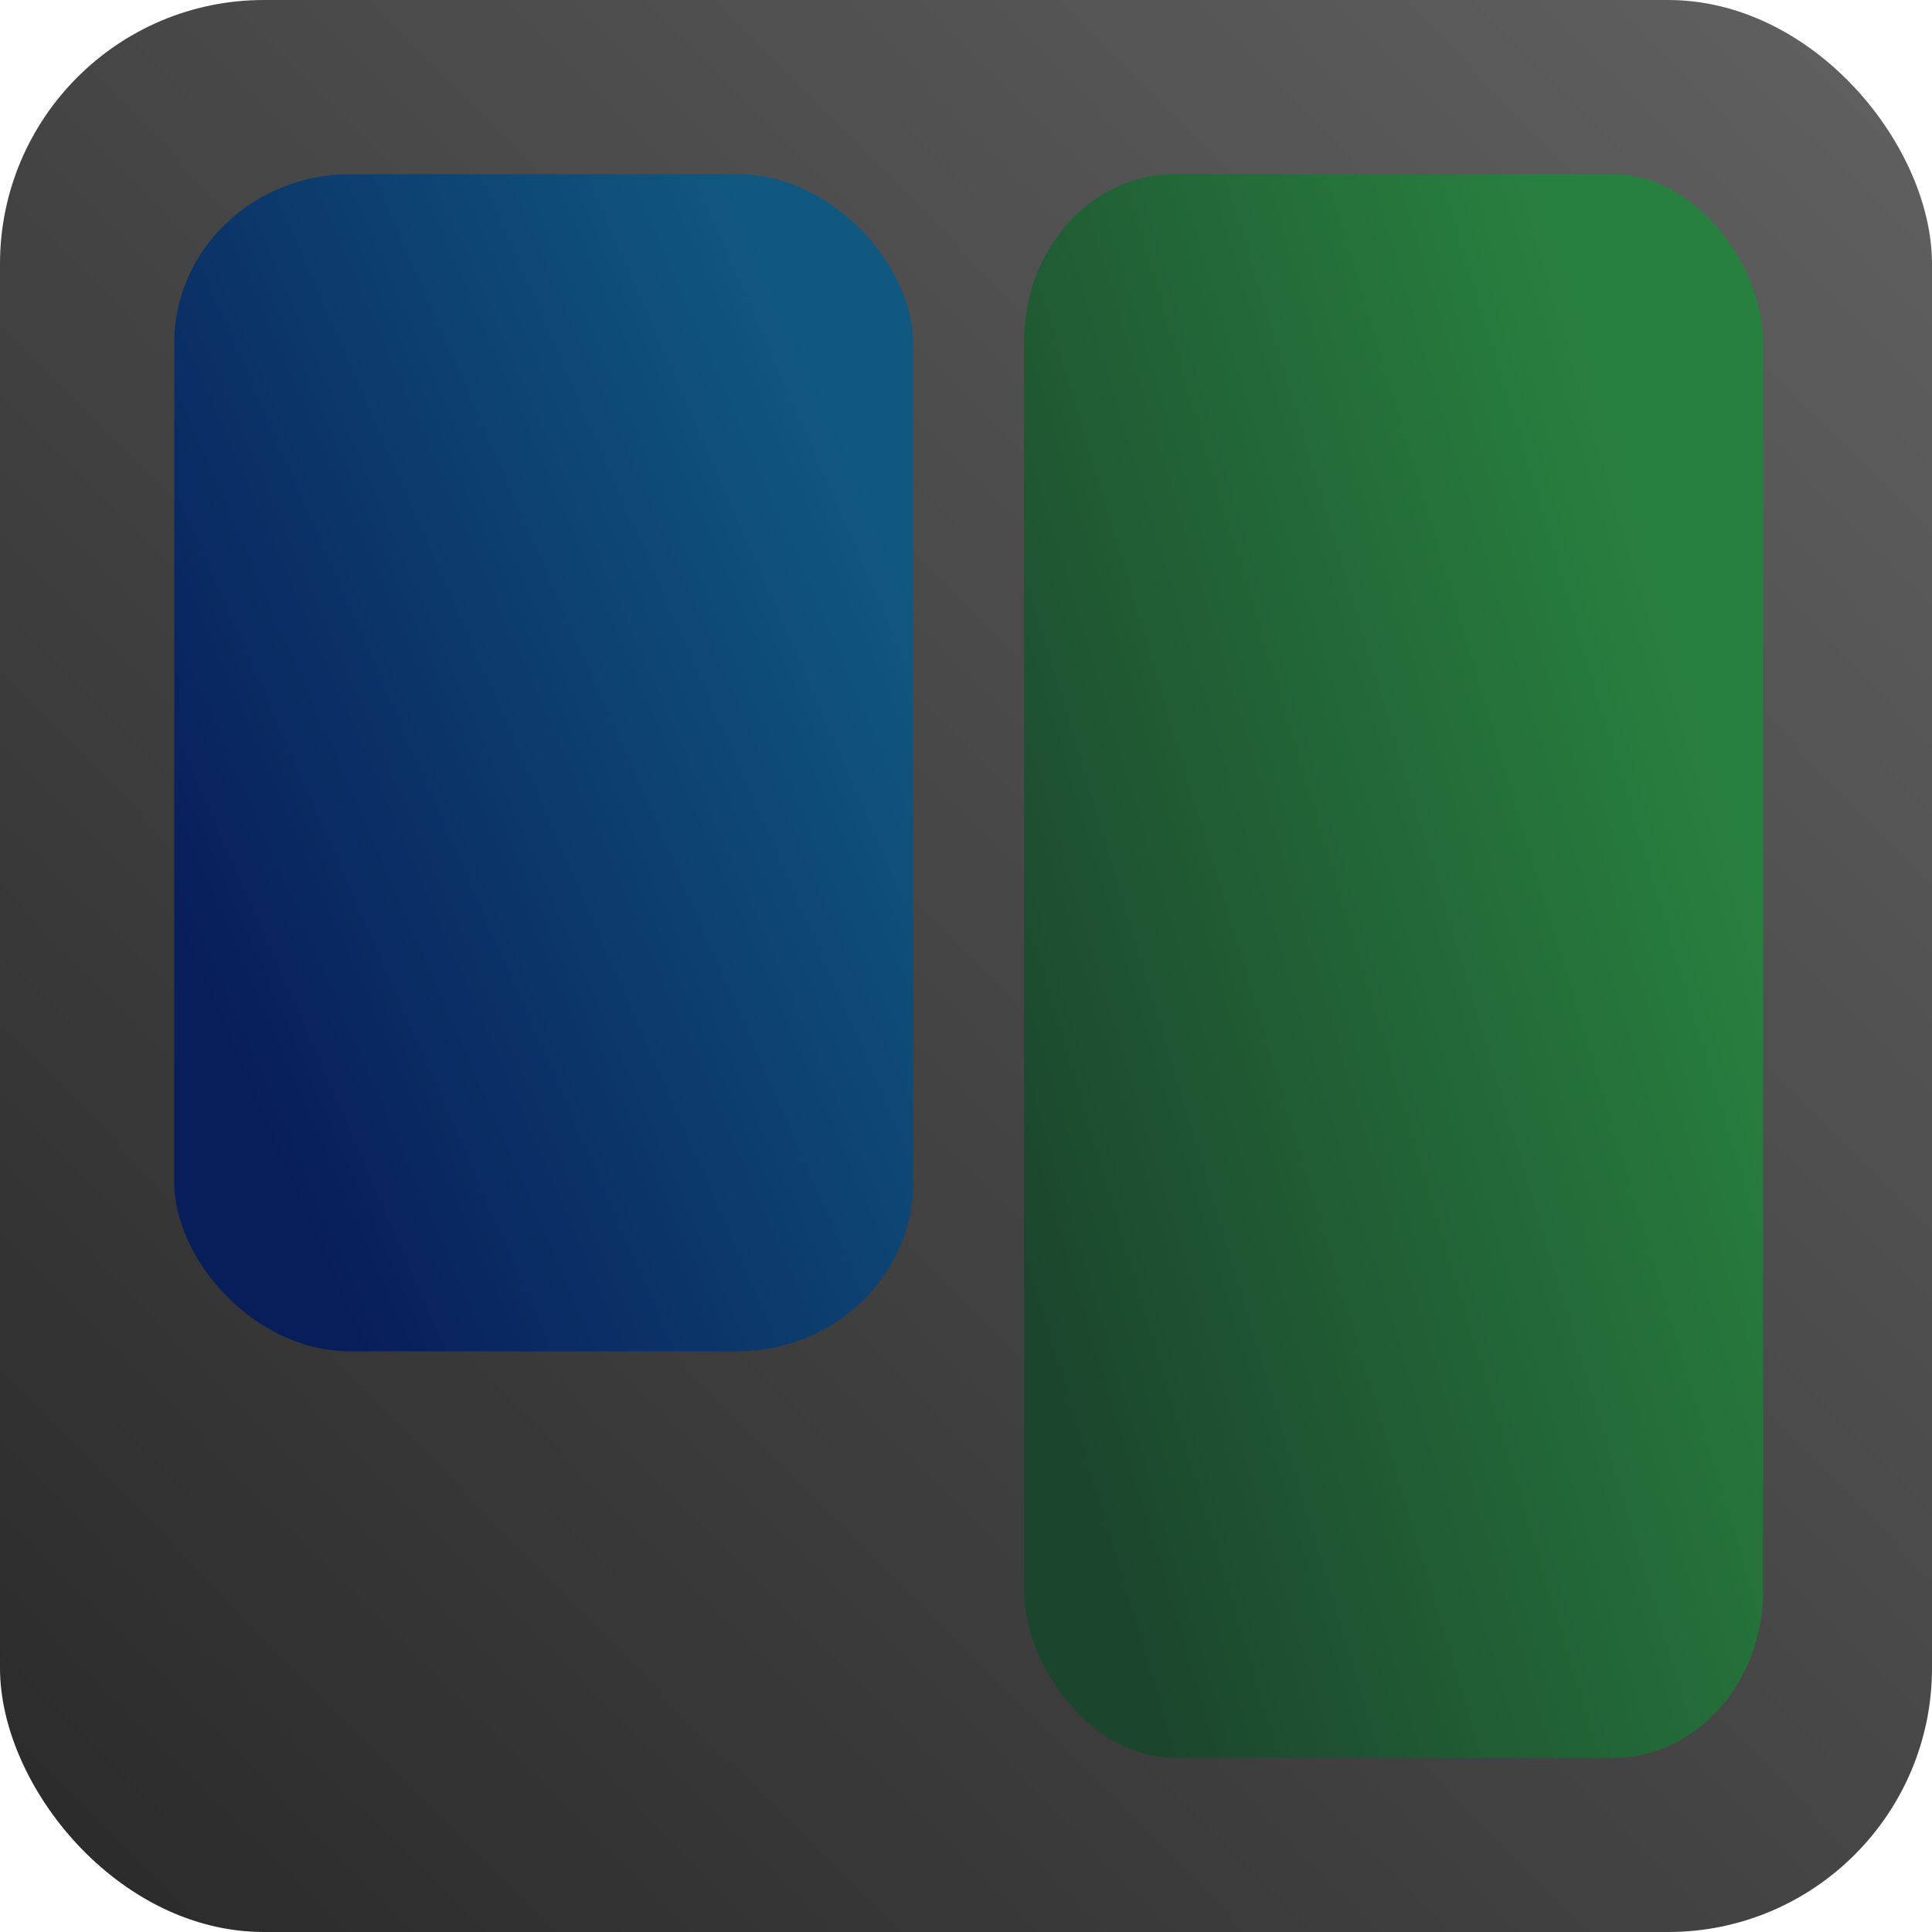 <svg xmlns="http://www.w3.org/2000/svg" xmlns:xlink="http://www.w3.org/1999/xlink" width="390.4" height="390.4" viewBox="0 0 366 366"><defs><linearGradient id="e"><stop offset="0" stop-color="#081e5b"/><stop offset="1" stop-color="#105880"/></linearGradient><linearGradient id="d"><stop offset="0" stop-color="#1b452d"/><stop offset="1" stop-color="#28803f"/></linearGradient><linearGradient id="c"><stop offset="0" stop-color="#292929"/><stop offset="1" stop-color="#5f5f5f"/></linearGradient><linearGradient id="b"><stop offset="0" stop-color="maroon"/><stop offset="1" stop-color="#ff8d68"/></linearGradient><linearGradient id="a"><stop offset="0"/><stop offset="1" stop-color="#565656"/></linearGradient><linearGradient xlink:href="#a" id="f" x1="91.5" y1="511.362" x2="333.5" y2="122.362" gradientUnits="userSpaceOnUse"/><linearGradient xlink:href="#b" id="g" x1="243" y1="370.362" x2="420" y2="122.362" gradientUnits="userSpaceOnUse"/><linearGradient xlink:href="#c" id="h" x1="46" y1="910.362" x2="402" y2="558.362" gradientUnits="userSpaceOnUse"/><linearGradient xlink:href="#d" id="i" x1="444.545" y1="773.264" x2="598.787" y2="721.509" gradientUnits="userSpaceOnUse" gradientTransform="matrix(.946 0 0 1.056 -196.297 -56.936)"/><linearGradient xlink:href="#e" id="j" x1="620" y1="736.862" x2="762" y2="666.862" gradientUnits="userSpaceOnUse" gradientTransform="matrix(.946 0 0 1.067 -508.649 -58.015)"/></defs><g transform="translate(-158 -543.362)"><path d="M24 116.362h400v400H24z" fill="url(#f)" fill-rule="evenodd" stroke="#000"/><path opacity=".998" fill="#565656" d="M549 304.362h25v43h-25z"/><path d="M62 187.628h148v239.469H62z" opacity=".998" fill="#00b7af"/><path d="M238 187.628h148v185.469H238z" opacity=".998" fill="url(#g)"/><path d="M627 196.362a60 60 0 0 1-60 60 60 60 0 0 1-60-60 60 60 0 0 1 60-60 60 60 0 0 1 60 60zM627 316.362a60 60 0 0 1-60 60 60 60 0 0 1-60-60 60 60 0 0 1 60-60 60 60 0 0 1 60 60z" opacity=".998" fill="#00b7af"/><rect width="206" height="146" x="494" y="600.362" rx="15" ry="15" opacity=".998" fill="none"/><rect width="121" height="79" x="646" y="435.362" rx="14.5" ry="12" opacity=".998" fill="#00b7af"/><g transform="translate(116 -3)"><rect ry="50" rx="50" y="546.362" x="42" height="366" width="366" opacity=".998" fill="url(#h)"/><rect ry="31.69" rx="28.378" y="579.362" x="236" height="300" width="140" opacity=".998" fill="url(#i)"/><rect ry="32.01" rx="33.333" y="579.362" x="75" height="223" width="140" opacity=".998" fill="url(#j)"/></g></g></svg>